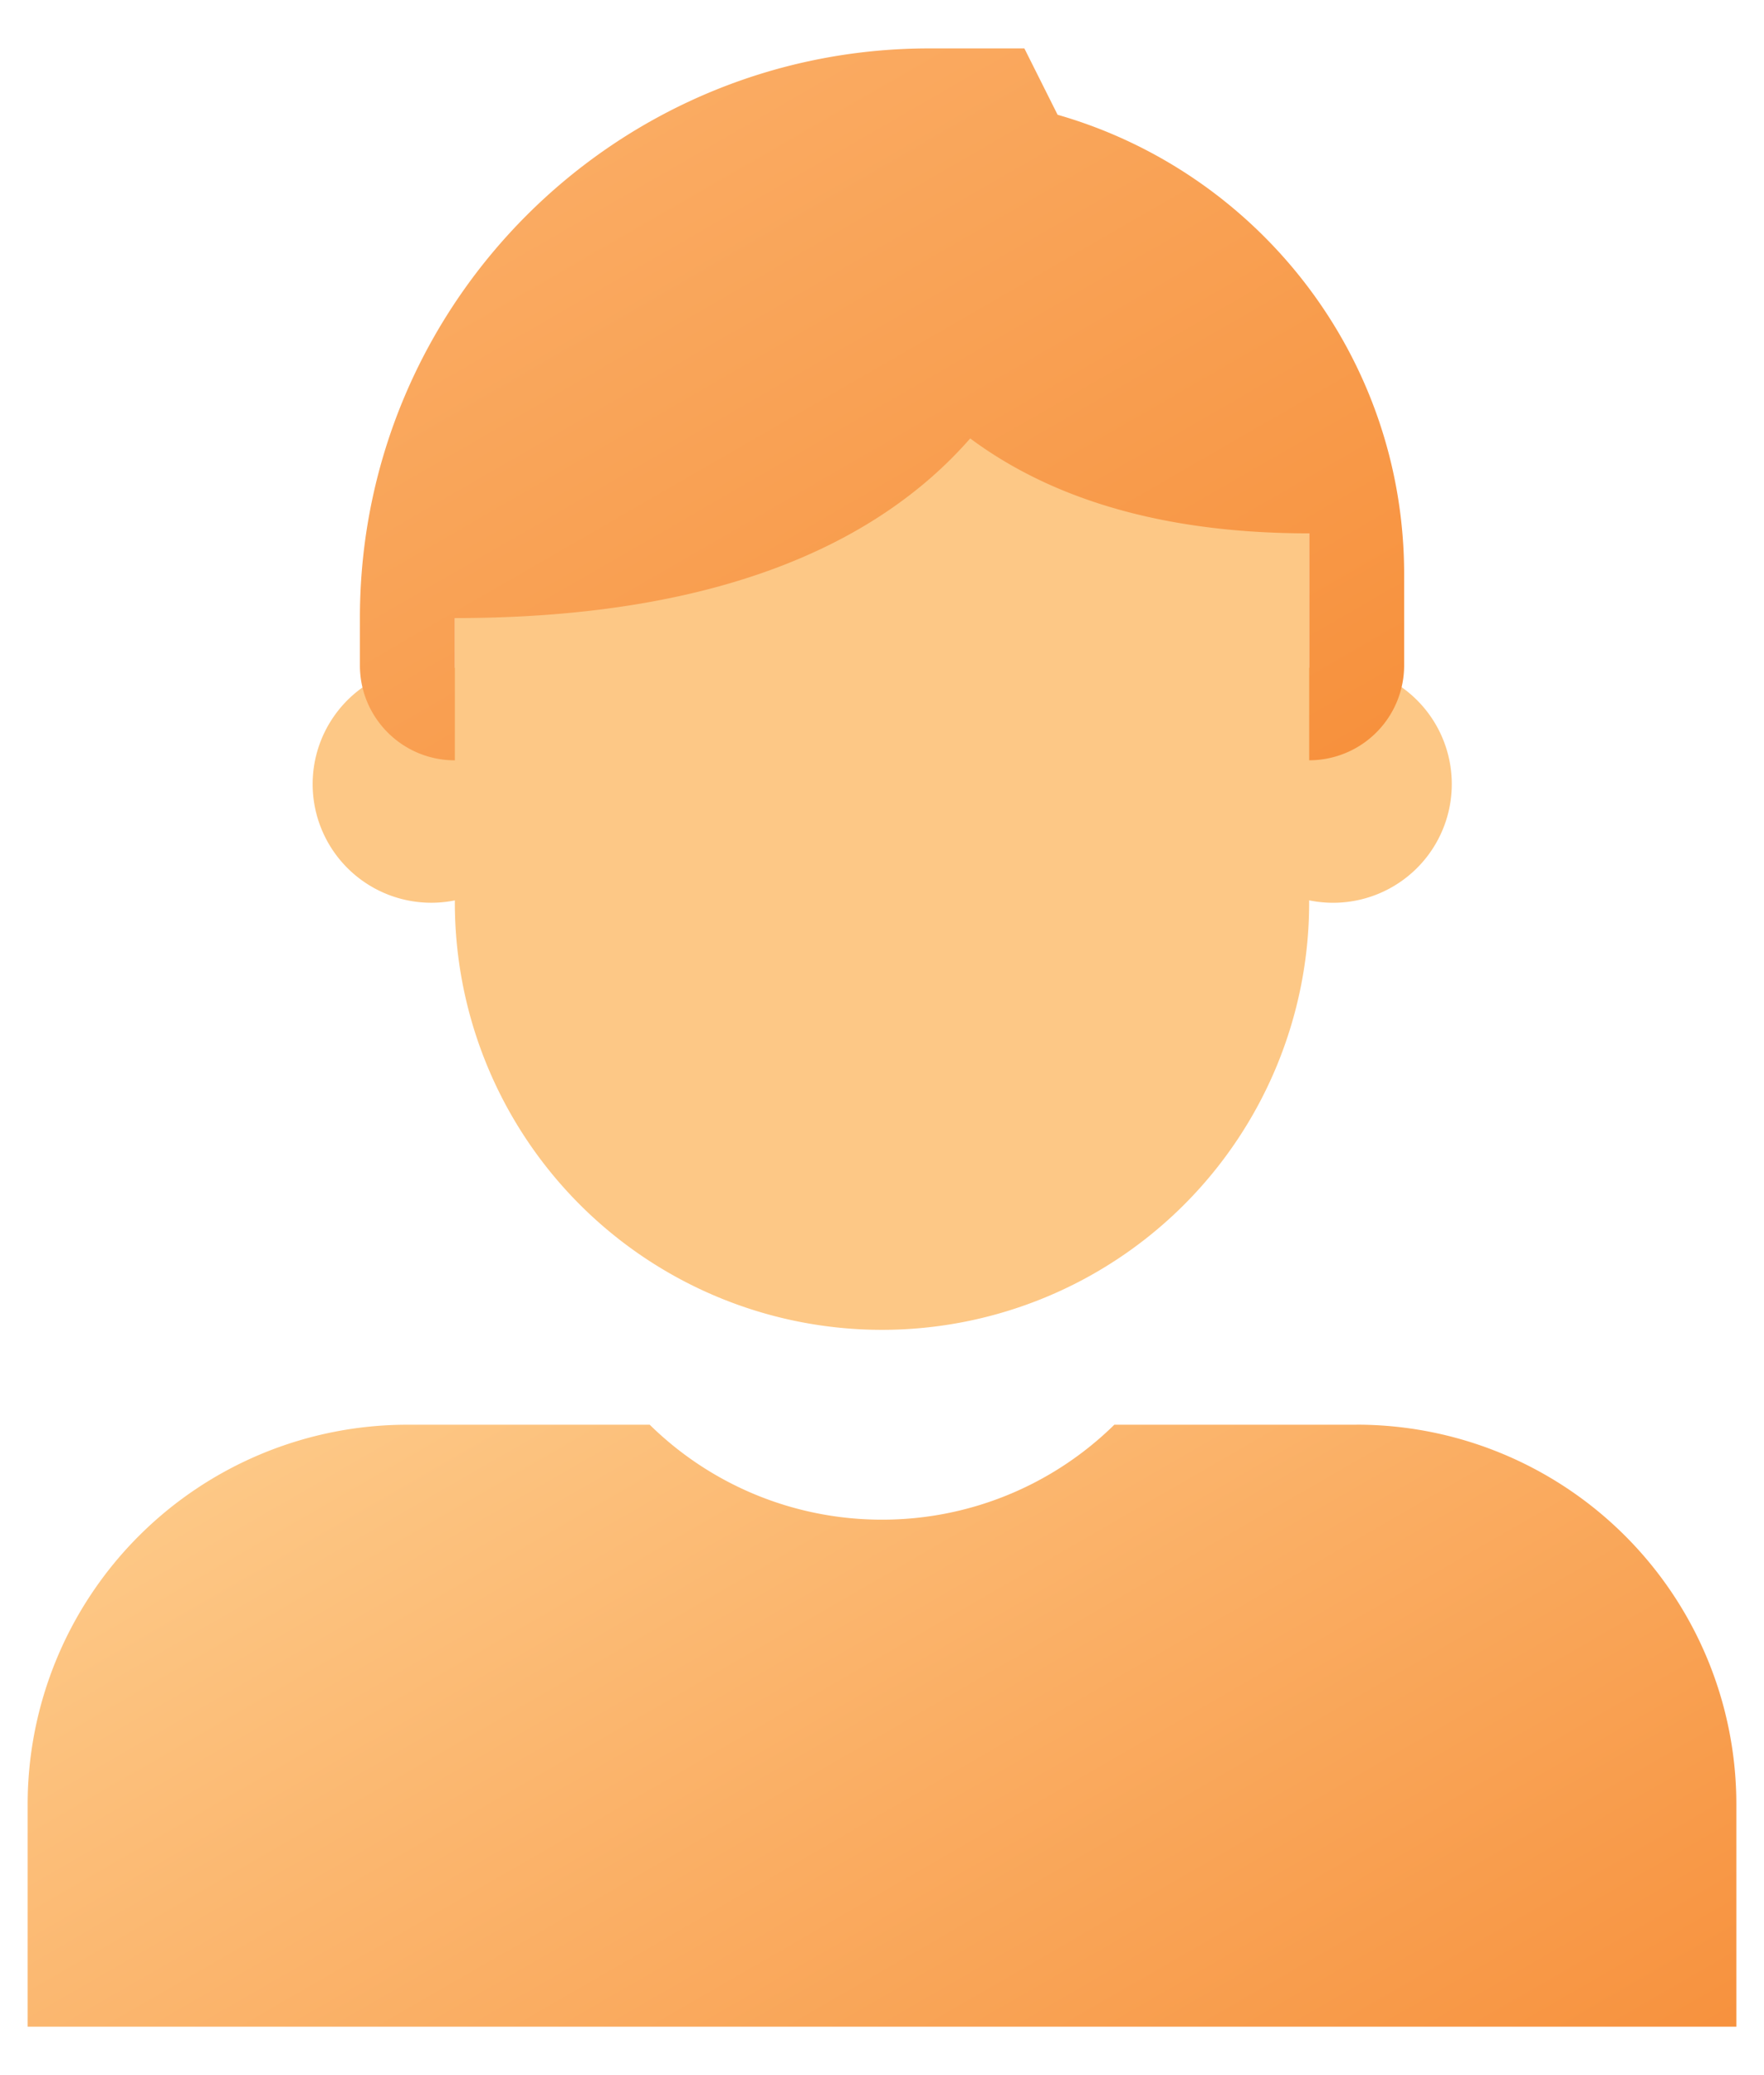 <svg width="34" height="40" fill="none" xmlns="http://www.w3.org/2000/svg"><path d="M26.148 27.463h-4.67A6.378 6.378 0 0117 29.293a6.378 6.378 0 01-4.477-1.83H7.852A7.319 7.319 0 00.533 34.78v4.286h32.934V34.78a7.318 7.318 0 00-7.319-7.318z" fill="url(#paint0_linear)"/><path d="M25.69 12.826c-.156 0-.309.017-.457.046V7.543H8.767v5.33a2.287 2.287 0 100 4.483v.045A8.233 8.233 0 0017 25.634a8.233 8.233 0 008.233-8.233v-.046a2.288 2.288 0 10.458-4.529z" fill="#FDC886"/><path d="M20.384 2.211l-.64-1.278h-1.829c-6.062 0-10.978 4.915-10.978 10.978v.915c0 1.01.819 1.83 1.83 1.83v-2.742c5.355 0 8.306-1.601 9.933-3.463 1.433 1.066 3.51 1.83 6.534 1.83v4.374a1.83 1.83 0 001.83-1.83v-1.753c0-4.21-2.825-7.755-6.68-8.86z" fill="url(#paint1_linear)"/><defs><linearGradient id="paint0_linear" x1="10.488" y1="24.807" x2="22.532" y2="45.668" gradientUnits="userSpaceOnUse"><stop stop-color="#FDC886"/><stop offset="1" stop-color="#F7913D"/></linearGradient><linearGradient id="paint1_linear" x1="12.151" y1="2.56" x2="20.782" y2="17.509" gradientUnits="userSpaceOnUse"><stop stop-color="#FAAB62"/><stop offset="1" stop-color="#F7913D"/></linearGradient></defs></svg>